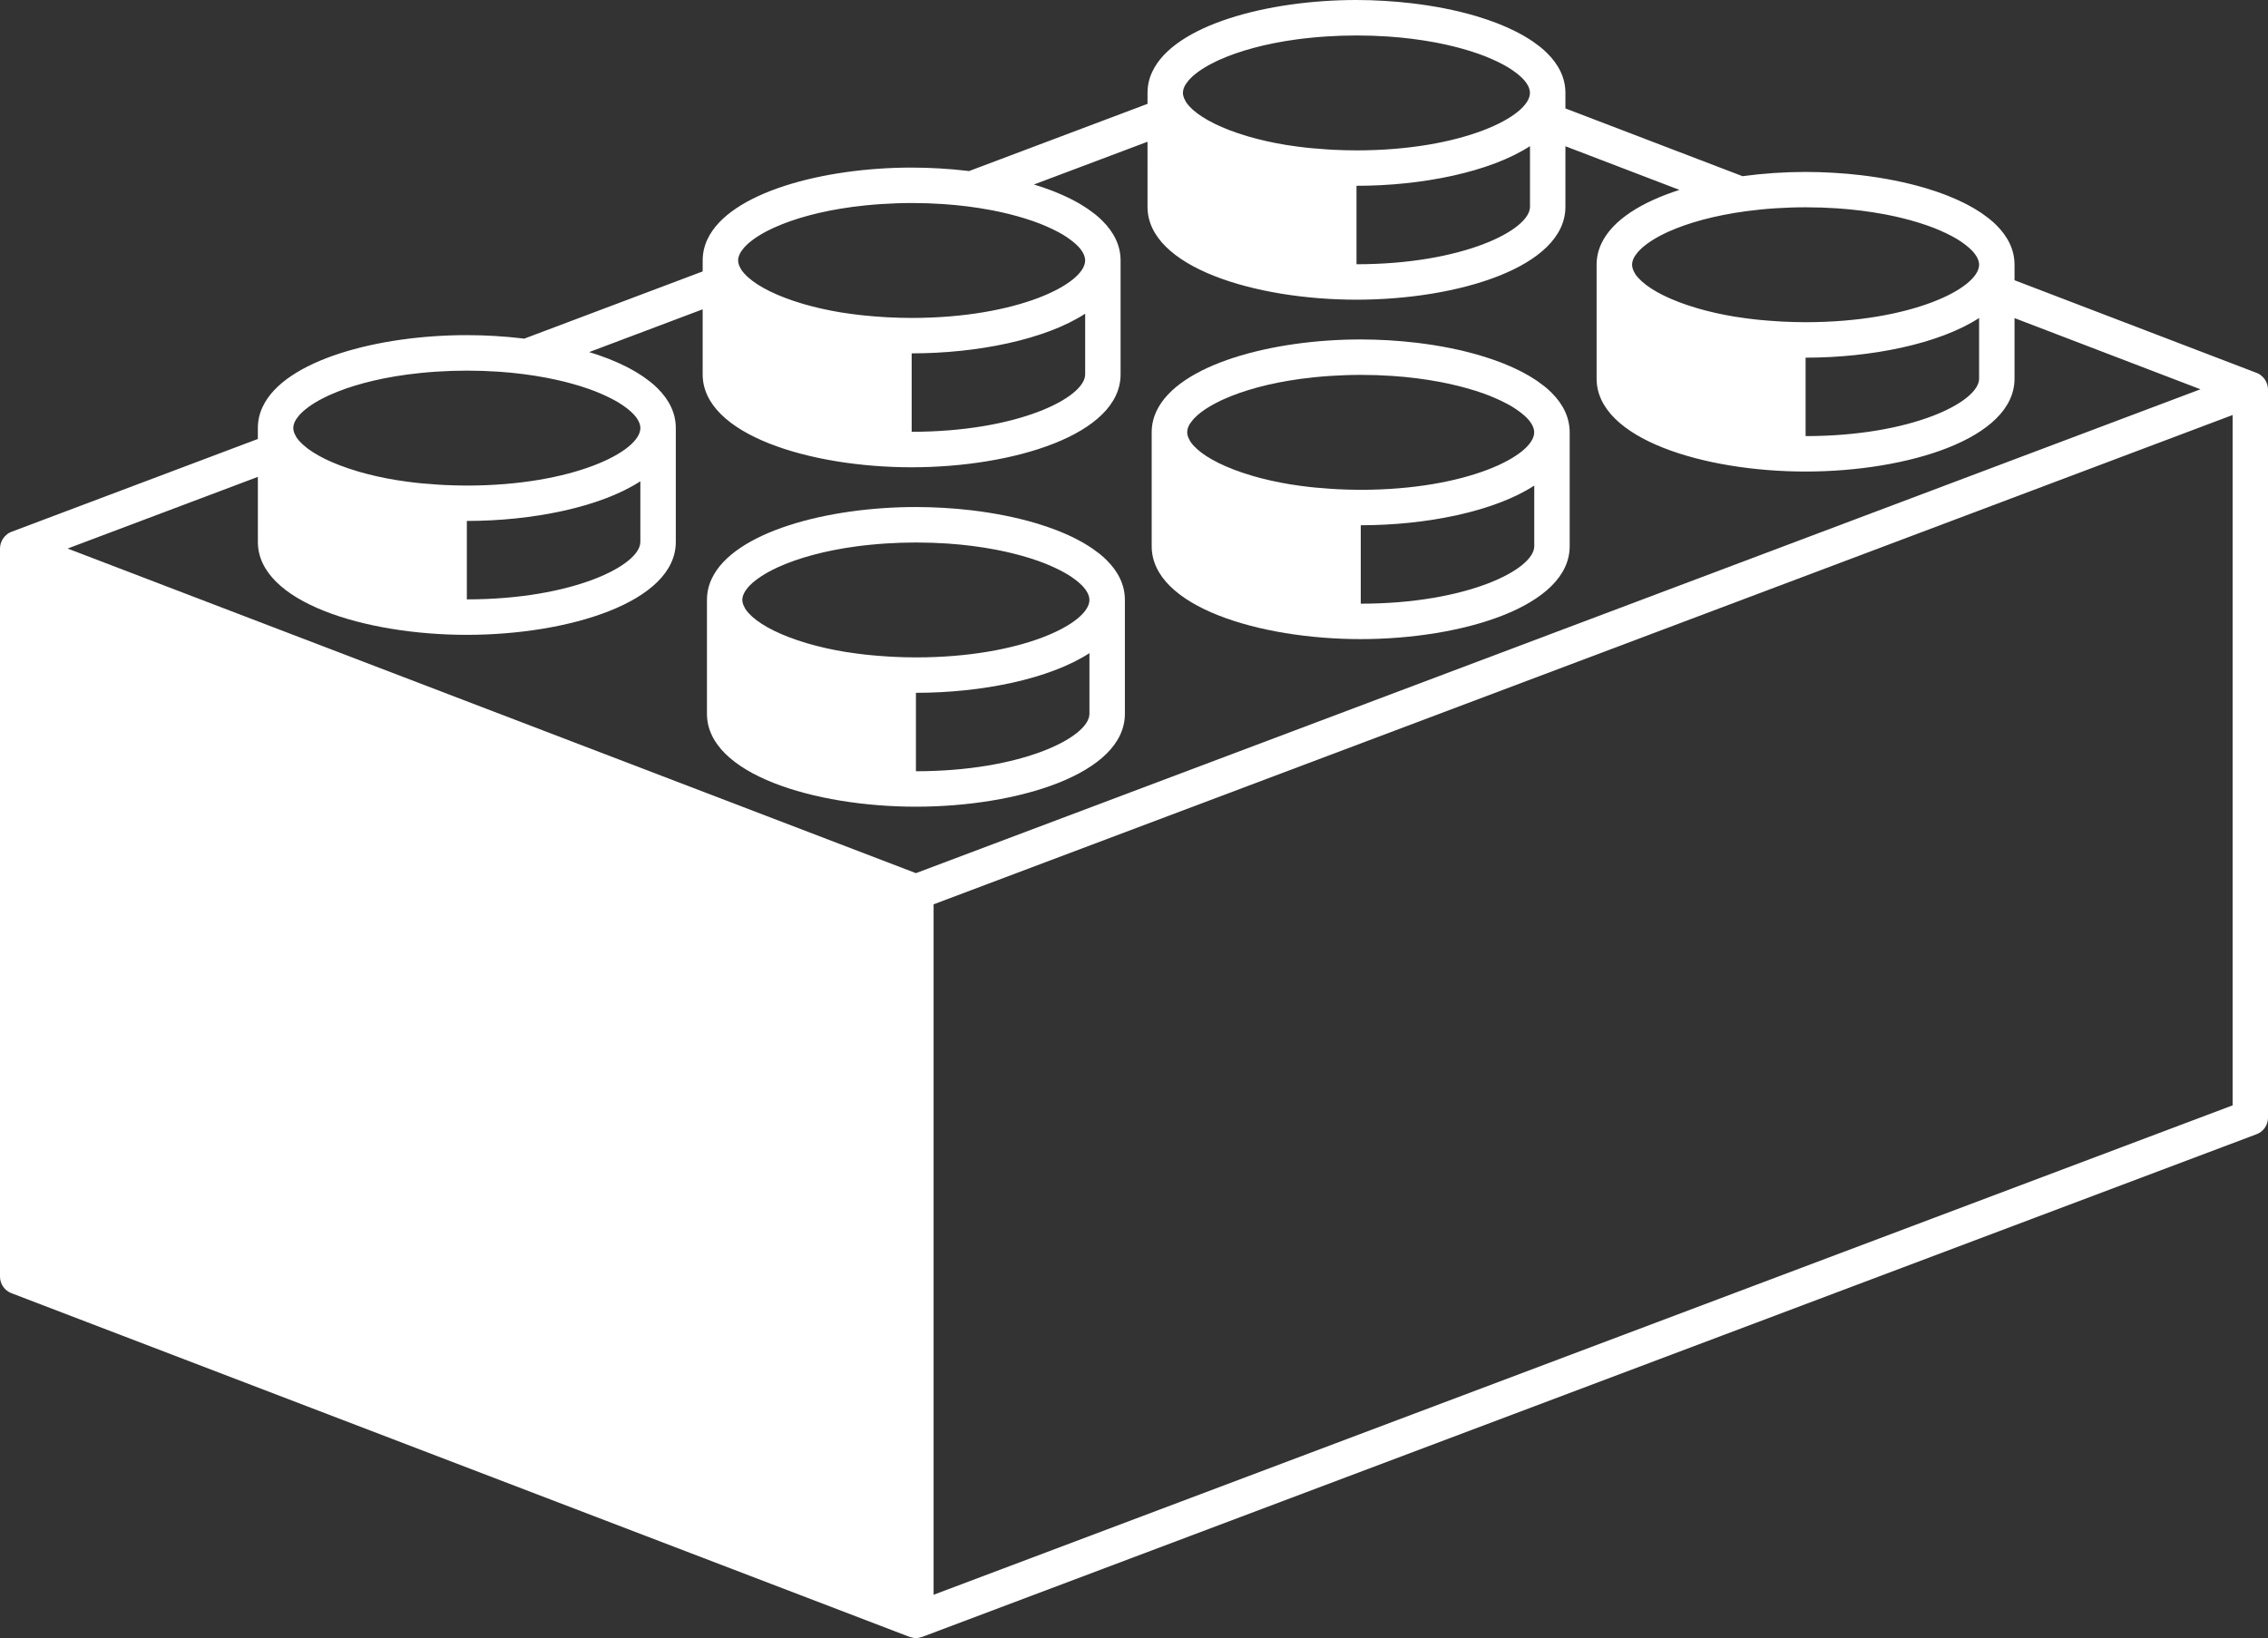 <?xml version="1.0" encoding="utf-8"?>
<!-- Generator: Adobe Illustrator 15.0.2, SVG Export Plug-In . SVG Version: 6.00 Build 0)  -->
<!DOCTYPE svg PUBLIC "-//W3C//DTD SVG 1.1//EN" "http://www.w3.org/Graphics/SVG/1.1/DTD/svg11.dtd">
<svg version="1.1" id="Layer_1" xmlns="http://www.w3.org/2000/svg" xmlns:xlink="http://www.w3.org/1999/xlink" x="0px" y="0px"
	 width="100px" height="72.243px" viewBox="0 0 100 72.243" enable-background="new 0 0 100 72.243" xml:space="preserve">
<rect x="0" y="0" width="100" height="72.243" fill="#333333" stroke="none"/>
<path fill="#FFFFFF" d="M48.785,24.695c-0.091-0.091-0.191-0.179-0.297-0.265c-0.04-0.033-0.085-0.063-0.127-0.095
	c-0.068-0.052-0.135-0.103-0.207-0.152c-0.058-0.04-0.12-0.077-0.18-0.116c-0.062-0.039-0.122-0.077-0.186-0.114
	c-0.072-0.042-0.149-0.083-0.225-0.125c-0.055-0.029-0.111-0.059-0.168-0.088c-0.087-0.044-0.178-0.086-0.269-0.128
	c-0.048-0.022-0.098-0.045-0.147-0.066c-0.103-0.045-0.208-0.089-0.315-0.132c-0.04-0.016-0.08-0.03-0.119-0.046
	c-0.12-0.045-0.24-0.09-0.364-0.132c-0.028-0.01-0.056-0.019-0.084-0.028c-0.137-0.045-0.275-0.09-0.417-0.133
	c-0.876-0.26-1.842-0.451-2.843-0.57c-0.404-0.047-0.812-0.084-1.221-0.107c-0.001,0-0.001,0-0.001,0
	c-0.41-0.024-0.821-0.037-1.23-0.037h-0.001c-3.907,0-8.03,1.1-9,3.157c-0.139,0.294-0.213,0.607-0.213,0.94v0.483v1.669v2.87
	c0,2.661,4.747,4.097,9.213,4.097c4.467,0,9.214-1.436,9.214-4.097v-5.022c0-0.166-0.018-0.328-0.054-0.485
	c-0.072-0.313-0.213-0.607-0.413-0.881C49.03,24.955,48.915,24.823,48.785,24.695z M48.035,31.48c0,1.033-2.979,2.534-7.65,2.534
	v-3.459c2.889,0,5.887-0.604,7.65-1.75V31.48z M40.384,28.993c-0.345,0-0.678-0.011-1.004-0.026
	c-0.098-0.004-0.192-0.012-0.289-0.018c-0.233-0.014-0.462-0.033-0.686-0.054c-0.091-0.009-0.184-0.018-0.274-0.028
	c-0.261-0.03-0.515-0.064-0.762-0.103c-0.032-0.005-0.068-0.009-0.1-0.014c-0.289-0.047-0.563-0.102-0.828-0.16
	c-0.038-0.008-0.074-0.018-0.112-0.026c-0.226-0.052-0.443-0.108-0.65-0.167c-0.041-0.012-0.082-0.024-0.122-0.036
	c-1.107-0.328-1.921-0.744-2.383-1.158c-0.017-0.016-0.034-0.031-0.05-0.048c-0.042-0.039-0.083-0.078-0.118-0.118
	c-0.046-0.052-0.089-0.104-0.124-0.155c-0.015-0.023-0.026-0.045-0.039-0.067c-0.024-0.042-0.045-0.083-0.062-0.125
	c-0.009-0.019-0.016-0.039-0.021-0.058c-0.017-0.059-0.03-0.118-0.03-0.174c0-0.064,0.012-0.131,0.035-0.198
	c0.021-0.061,0.052-0.122,0.089-0.184c0.013-0.021,0.031-0.043,0.047-0.065c0.028-0.041,0.058-0.082,0.093-0.123
	c0.024-0.027,0.052-0.054,0.079-0.081c0.036-0.036,0.072-0.072,0.113-0.108c0.034-0.03,0.072-0.06,0.11-0.09
	c0.041-0.032,0.082-0.064,0.127-0.096c0.046-0.033,0.096-0.067,0.146-0.1c0.042-0.027,0.087-0.055,0.132-0.083
	c0.061-0.037,0.123-0.073,0.188-0.109c0.041-0.022,0.084-0.044,0.126-0.066c0.078-0.04,0.156-0.08,0.241-0.119
	c0.03-0.014,0.061-0.028,0.092-0.041c0.845-0.38,1.998-0.708,3.4-0.897c0.005-0.001,0.009-0.001,0.014-0.002
	c0.201-0.027,0.407-0.051,0.618-0.071c0.009-0.001,0.017-0.001,0.025-0.003c0.212-0.021,0.428-0.039,0.65-0.053
	c0.001,0,0.001,0,0.002,0c0.425-0.027,0.864-0.044,1.324-0.044c0.482,0,0.946,0.016,1.391,0.046c0.745,0.05,1.431,0.14,2.06,0.257
	c0.044,0.008,0.087,0.017,0.13,0.025c0.497,0.097,0.955,0.212,1.37,0.339c0.042,0.013,0.084,0.026,0.126,0.04
	c0.201,0.064,0.395,0.131,0.575,0.201c0.002,0.001,0.004,0.002,0.007,0.003c0.173,0.067,0.334,0.139,0.487,0.21
	c0.038,0.018,0.074,0.036,0.111,0.054c0.148,0.073,0.291,0.147,0.417,0.223c0.003,0.002,0.006,0.005,0.011,0.007
	c0.122,0.073,0.229,0.147,0.328,0.222c0.027,0.021,0.053,0.04,0.078,0.06c0.096,0.077,0.185,0.154,0.257,0.23
	c0.2,0.214,0.306,0.424,0.306,0.618C48.035,27.492,45.054,28.993,40.384,28.993z"/>
<path fill="#FFFFFF" d="M69.21,24.089v-5.021c0-0.167-0.019-0.328-0.056-0.485c-0.07-0.313-0.213-0.607-0.412-0.881
	c-0.1-0.137-0.215-0.269-0.344-0.396c-0.092-0.091-0.191-0.179-0.297-0.265c-0.041-0.033-0.086-0.063-0.127-0.095
	c-0.068-0.052-0.136-0.103-0.207-0.152c-0.059-0.04-0.119-0.078-0.181-0.116c-0.062-0.039-0.122-0.077-0.187-0.115
	c-0.072-0.042-0.148-0.083-0.226-0.124c-0.055-0.03-0.11-0.06-0.168-0.088c-0.087-0.044-0.178-0.087-0.269-0.129
	c-0.049-0.022-0.1-0.044-0.147-0.066c-0.104-0.045-0.208-0.089-0.315-0.132c-0.039-0.016-0.08-0.031-0.119-0.046
	c-0.119-0.045-0.239-0.09-0.363-0.132c-0.027-0.01-0.057-0.018-0.084-0.028c-0.137-0.046-0.275-0.09-0.418-0.133
	c-0.876-0.261-1.842-0.452-2.843-0.57c-0.403-0.047-0.812-0.084-1.222-0.108c-0.002,0-0.002,0-0.002,0
	c-0.41-0.024-0.82-0.037-1.229-0.037h-0.001c-3.908,0-8.03,1.1-9,3.158c-0.14,0.293-0.213,0.607-0.213,0.94v0.482v1.669v2.87
	c0,2.661,4.747,4.097,9.213,4.097S69.21,26.75,69.21,24.089z M67.648,24.089c0,1.033-2.98,2.535-7.65,2.535v-3.459
	c2.889,0,5.887-0.604,7.65-1.749V24.089z M58.704,21.559c-0.233-0.015-0.463-0.033-0.687-0.054
	c-0.091-0.009-0.184-0.018-0.273-0.028c-0.262-0.029-0.516-0.064-0.762-0.103c-0.032-0.005-0.067-0.009-0.101-0.015
	c-0.289-0.047-0.563-0.101-0.827-0.16c-0.037-0.008-0.074-0.018-0.111-0.026c-0.228-0.052-0.443-0.108-0.65-0.167
	c-0.041-0.012-0.082-0.023-0.122-0.036c-1.106-0.328-1.92-0.743-2.382-1.158c-0.018-0.016-0.034-0.032-0.051-0.048
	c-0.043-0.04-0.084-0.079-0.117-0.118c-0.047-0.052-0.09-0.104-0.124-0.155c-0.015-0.022-0.024-0.045-0.039-0.067
	c-0.022-0.042-0.045-0.083-0.062-0.125c-0.008-0.02-0.017-0.039-0.021-0.058c-0.019-0.059-0.03-0.118-0.03-0.174
	c0-0.064,0.012-0.131,0.034-0.199c0.021-0.06,0.052-0.122,0.089-0.184c0.014-0.021,0.031-0.043,0.049-0.064
	c0.027-0.041,0.058-0.082,0.094-0.123c0.022-0.027,0.052-0.054,0.078-0.081c0.035-0.036,0.072-0.072,0.112-0.108
	c0.034-0.03,0.072-0.061,0.109-0.09c0.041-0.032,0.082-0.064,0.127-0.096c0.047-0.034,0.096-0.067,0.146-0.1
	c0.043-0.028,0.088-0.055,0.133-0.083c0.062-0.037,0.123-0.073,0.188-0.109c0.041-0.022,0.084-0.043,0.126-0.065
	c0.077-0.041,0.155-0.08,0.24-0.12c0.029-0.014,0.062-0.027,0.093-0.041c0.845-0.38,1.997-0.708,3.399-0.897
	c0.006-0.001,0.01-0.001,0.015-0.002c0.201-0.027,0.406-0.051,0.617-0.072c0.009-0.001,0.019-0.001,0.024-0.002
	c0.213-0.021,0.428-0.039,0.649-0.053c0.001,0,0.001,0,0.002,0c0.427-0.027,0.864-0.045,1.324-0.045c0.481,0,0.944,0.016,1.39,0.046
	c0.745,0.05,1.432,0.14,2.061,0.257c0.045,0.008,0.088,0.016,0.131,0.025c0.497,0.097,0.953,0.212,1.369,0.339
	c0.043,0.013,0.084,0.026,0.127,0.039c0.201,0.065,0.395,0.131,0.574,0.202c0.002,0.001,0.004,0.002,0.008,0.003
	c0.173,0.068,0.332,0.139,0.486,0.21c0.036,0.018,0.073,0.036,0.109,0.053c0.148,0.073,0.291,0.147,0.417,0.223
	c0.003,0.003,0.006,0.005,0.011,0.008c0.121,0.073,0.229,0.147,0.328,0.222c0.027,0.02,0.053,0.039,0.077,0.059
	c0.097,0.077,0.187,0.154,0.258,0.23c0.2,0.213,0.306,0.424,0.306,0.618c0,1.034-2.98,2.535-7.65,2.535
	c-0.346,0-0.68-0.011-1.004-0.026C58.895,21.572,58.8,21.565,58.704,21.559z"/>
<path fill="#FFFFFF" d="M99.968,16.961c-0.007-0.022-0.017-0.043-0.024-0.064c-0.018-0.045-0.037-0.089-0.062-0.13
	c-0.014-0.022-0.027-0.042-0.043-0.063c-0.029-0.039-0.062-0.073-0.1-0.105c-0.018-0.016-0.032-0.032-0.053-0.047
	c-0.008-0.006-0.014-0.014-0.021-0.02c-0.051-0.036-0.105-0.063-0.162-0.085c0,0-0.001-0.001-0.002-0.001l-0.001-0.001
	c-0.002,0-0.003-0.001-0.005-0.001l-10.671-4.085v-0.68c0-0.166-0.019-0.328-0.054-0.485c-0.072-0.313-0.213-0.607-0.414-0.881
	c-0.101-0.137-0.215-0.269-0.344-0.396c-0.093-0.091-0.191-0.179-0.298-0.265c-0.04-0.033-0.085-0.063-0.127-0.095
	c-0.067-0.052-0.135-0.103-0.207-0.152c-0.058-0.04-0.118-0.077-0.18-0.116s-0.121-0.077-0.187-0.114
	c-0.072-0.042-0.147-0.083-0.226-0.125c-0.056-0.03-0.11-0.059-0.168-0.088c-0.087-0.044-0.177-0.086-0.269-0.128
	c-0.05-0.022-0.099-0.044-0.147-0.066c-0.104-0.045-0.208-0.089-0.315-0.132C85.85,8.62,85.809,8.605,85.77,8.59
	c-0.119-0.045-0.24-0.09-0.363-0.132c-0.027-0.01-0.057-0.019-0.084-0.028c-0.137-0.045-0.275-0.09-0.418-0.133
	c-0.875-0.26-1.842-0.451-2.844-0.57C81.658,7.68,81.25,7.643,80.84,7.62c-0.001,0-0.001,0-0.001,0
	c-0.409-0.024-0.821-0.037-1.229-0.037h-0.002c-0.93,0-1.869,0.064-2.777,0.187l-7.809-2.988V4.098c0-0.167-0.02-0.328-0.055-0.485
	c-0.072-0.313-0.213-0.607-0.414-0.881c-0.1-0.137-0.215-0.269-0.344-0.396c-0.092-0.091-0.191-0.179-0.297-0.265
	c-0.04-0.033-0.085-0.063-0.127-0.095c-0.068-0.052-0.135-0.103-0.207-0.152c-0.059-0.04-0.119-0.078-0.18-0.116
	c-0.062-0.039-0.121-0.077-0.188-0.115c-0.07-0.042-0.148-0.083-0.225-0.124c-0.055-0.03-0.11-0.06-0.168-0.088
	c-0.088-0.044-0.178-0.086-0.27-0.128C66.5,1.23,66.451,1.208,66.402,1.187c-0.104-0.045-0.209-0.089-0.315-0.132
	c-0.04-0.016-0.08-0.031-0.119-0.046c-0.12-0.045-0.239-0.09-0.364-0.132c-0.027-0.01-0.056-0.018-0.084-0.028
	c-0.137-0.046-0.274-0.09-0.416-0.133c-0.877-0.261-1.844-0.452-2.845-0.57c-0.403-0.047-0.812-0.084-1.221-0.108
	c-0.002,0-0.002,0-0.002,0C60.629,0.013,60.218,0,59.809,0l0,0c-3.908,0-8.031,1.1-9,3.158c-0.14,0.293-0.213,0.607-0.213,0.94V4.58
	l-7.871,2.965c-0.026-0.002-0.051-0.007-0.077-0.01c-0.403-0.047-0.811-0.084-1.221-0.107c-0.001,0-0.001,0-0.001,0
	c-0.41-0.024-0.821-0.037-1.23-0.037h-0.001c-3.907,0-8.03,1.1-9,3.157c-0.139,0.294-0.213,0.607-0.213,0.94v0.482l-7.869,2.966
	c0.024,0.003,0.049,0.007,0.073,0.01c-0.05-0.006-0.1-0.015-0.15-0.021c-0.404-0.047-0.812-0.084-1.222-0.108
	c-0.001,0-0.001,0-0.001,0c-0.41-0.024-0.821-0.037-1.23-0.037h-0.001c-3.908,0-8.03,1.1-9,3.158
	c-0.138,0.293-0.213,0.607-0.213,0.94v0.482L0.508,23.453c-0.001,0-0.001,0-0.003,0.001l0,0c-0.059,0.022-0.114,0.051-0.167,0.087
	c-0.008,0.006-0.013,0.013-0.021,0.019c-0.02,0.014-0.036,0.031-0.054,0.047c-0.036,0.032-0.069,0.066-0.098,0.104
	c-0.016,0.021-0.03,0.041-0.043,0.063c-0.026,0.042-0.046,0.084-0.064,0.129C0.05,23.926,0.04,23.947,0.033,23.97
	c-0.019,0.066-0.031,0.134-0.032,0.205C0.001,24.178,0,24.18,0,24.183c0,0,0,0,0,0.001s0,0,0,0.001v32.118
	c0,0.324,0.2,0.613,0.502,0.729l39.602,15.159c0.007,0.003,0.015,0.002,0.022,0.004c0.083,0.029,0.169,0.048,0.257,0.048
	c0.087,0,0.172-0.018,0.254-0.047c0.007-0.002,0.014-0.001,0.021-0.003l58.837-22.171c0.304-0.113,0.505-0.406,0.505-0.73V17.173
	C100,17.1,99.986,17.03,99.968,16.961z M76.979,9.316c0.004-0.001,0.01-0.001,0.014-0.002c0.201-0.027,0.406-0.051,0.617-0.072
	c0.009-0.001,0.018-0.001,0.024-0.003c0.212-0.021,0.429-0.039,0.649-0.053c0.001,0,0.001,0,0.003,0
	c0.425-0.027,0.862-0.044,1.323-0.044c0.481,0,0.945,0.016,1.391,0.046c0.744,0.05,1.432,0.14,2.061,0.257
	c0.043,0.008,0.086,0.016,0.129,0.024c0.498,0.097,0.955,0.212,1.371,0.34c0.041,0.013,0.084,0.026,0.125,0.039
	c0.201,0.064,0.396,0.131,0.574,0.201c0.004,0.001,0.006,0.002,0.008,0.003c0.174,0.068,0.334,0.139,0.486,0.21
	c0.038,0.018,0.074,0.035,0.111,0.053c0.148,0.073,0.289,0.147,0.416,0.223c0.003,0.002,0.007,0.005,0.011,0.007
	c0.122,0.073,0.229,0.147,0.328,0.222c0.026,0.02,0.053,0.04,0.078,0.06c0.096,0.077,0.185,0.154,0.257,0.23
	c0.199,0.214,0.307,0.424,0.307,0.618c0,1.034-2.98,2.535-7.652,2.535c-0.346,0-0.678-0.011-1.004-0.026
	c-0.098-0.004-0.191-0.011-0.287-0.018c-0.234-0.014-0.463-0.033-0.687-0.054c-0.092-0.009-0.185-0.018-0.274-0.028
	c-0.262-0.03-0.516-0.064-0.762-0.103c-0.033-0.005-0.068-0.009-0.101-0.014c-0.288-0.047-0.562-0.102-0.828-0.16
	c-0.037-0.008-0.074-0.018-0.11-0.026c-0.228-0.052-0.443-0.108-0.65-0.167c-0.041-0.012-0.081-0.024-0.121-0.036
	c-1.107-0.328-1.922-0.744-2.383-1.158c-0.019-0.017-0.034-0.032-0.051-0.048c-0.043-0.04-0.084-0.079-0.117-0.118
	c-0.047-0.052-0.09-0.104-0.125-0.155c-0.014-0.023-0.024-0.045-0.037-0.067c-0.023-0.042-0.047-0.083-0.062-0.125
	c-0.009-0.019-0.017-0.039-0.021-0.058c-0.018-0.059-0.029-0.118-0.029-0.174c0-0.064,0.012-0.13,0.034-0.198
	c0.021-0.061,0.052-0.123,0.09-0.184c0.013-0.021,0.03-0.043,0.047-0.064c0.028-0.041,0.06-0.082,0.095-0.124
	c0.022-0.027,0.051-0.054,0.078-0.081c0.035-0.036,0.071-0.072,0.112-0.108c0.035-0.03,0.071-0.06,0.11-0.09
	c0.041-0.032,0.08-0.064,0.127-0.096c0.045-0.033,0.096-0.067,0.146-0.1c0.042-0.027,0.087-0.055,0.132-0.083
	c0.062-0.036,0.123-0.073,0.188-0.109c0.041-0.022,0.084-0.043,0.126-0.066c0.076-0.04,0.156-0.08,0.24-0.119
	c0.031-0.014,0.062-0.027,0.093-0.041C74.423,9.833,75.575,9.506,76.979,9.316z M87.262,14.025v2.674
	c0,1.033-2.979,2.534-7.65,2.534v-3.459C82.499,15.774,85.497,15.17,87.262,14.025z M52.191,3.899
	c0.021-0.06,0.052-0.122,0.09-0.184c0.013-0.021,0.031-0.043,0.047-0.064c0.027-0.041,0.059-0.082,0.094-0.123
	C52.445,3.5,52.475,3.474,52.5,3.447c0.036-0.036,0.072-0.072,0.113-0.108c0.033-0.03,0.072-0.06,0.109-0.09
	c0.041-0.032,0.082-0.064,0.127-0.096c0.047-0.034,0.096-0.067,0.146-0.1c0.042-0.027,0.088-0.055,0.133-0.083
	c0.061-0.037,0.123-0.073,0.188-0.109c0.041-0.022,0.084-0.043,0.127-0.065c0.076-0.041,0.156-0.08,0.24-0.12
	c0.029-0.014,0.062-0.027,0.092-0.041c0.846-0.38,1.998-0.708,3.399-0.898c0.007-0.001,0.011-0.001,0.015-0.002
	c0.201-0.027,0.406-0.051,0.617-0.071c0.01-0.001,0.019-0.002,0.025-0.003c0.212-0.021,0.428-0.039,0.648-0.053
	c0.002,0,0.002,0,0.002,0c0.427-0.027,0.865-0.044,1.324-0.044c0.482,0,0.946,0.016,1.392,0.046c0.743,0.05,1.431,0.14,2.06,0.257
	c0.044,0.008,0.088,0.016,0.131,0.025c0.496,0.097,0.954,0.212,1.369,0.339c0.042,0.013,0.084,0.026,0.126,0.04
	c0.201,0.064,0.396,0.131,0.574,0.201c0.002,0.001,0.005,0.002,0.008,0.003c0.173,0.068,0.334,0.139,0.486,0.21
	c0.038,0.018,0.073,0.036,0.11,0.053c0.148,0.073,0.291,0.147,0.416,0.223c0.004,0.002,0.008,0.004,0.012,0.007
	c0.121,0.073,0.229,0.147,0.328,0.222c0.027,0.02,0.053,0.039,0.078,0.059c0.096,0.077,0.185,0.154,0.256,0.23
	c0.201,0.213,0.307,0.424,0.307,0.618c0,1.034-2.98,2.535-7.65,2.535c-0.347,0-0.679-0.011-1.004-0.026
	c-0.1-0.004-0.193-0.011-0.289-0.017c-0.233-0.015-0.463-0.033-0.687-0.054c-0.091-0.009-0.185-0.018-0.274-0.028
	c-0.261-0.029-0.515-0.064-0.762-0.103c-0.031-0.005-0.066-0.009-0.1-0.015c-0.289-0.047-0.563-0.101-0.828-0.16
	c-0.037-0.008-0.074-0.018-0.111-0.026c-0.227-0.052-0.443-0.108-0.65-0.167c-0.041-0.012-0.082-0.023-0.121-0.035
	c-1.106-0.328-1.92-0.744-2.383-1.158c-0.018-0.016-0.033-0.032-0.051-0.048c-0.042-0.039-0.083-0.079-0.117-0.118
	c-0.045-0.052-0.089-0.104-0.123-0.155C52.293,4.5,52.283,4.477,52.27,4.455c-0.023-0.042-0.045-0.083-0.062-0.125
	c-0.009-0.02-0.017-0.039-0.021-0.058c-0.019-0.059-0.03-0.118-0.03-0.174C52.157,4.033,52.169,3.967,52.191,3.899z M67.46,6.445
	V9.12c0,1.033-2.979,2.534-7.649,2.534v-3.46C62.698,8.194,65.695,7.59,67.46,6.445z M32.579,11.29
	c0.021-0.061,0.052-0.122,0.089-0.184c0.013-0.021,0.031-0.043,0.047-0.064c0.028-0.041,0.058-0.082,0.094-0.124
	c0.023-0.027,0.052-0.054,0.079-0.081c0.035-0.036,0.072-0.072,0.113-0.108c0.035-0.03,0.072-0.061,0.11-0.091
	c0.041-0.032,0.082-0.064,0.127-0.096c0.046-0.033,0.096-0.066,0.146-0.1c0.042-0.027,0.087-0.055,0.132-0.082
	c0.06-0.037,0.123-0.073,0.188-0.109c0.041-0.022,0.084-0.043,0.126-0.066c0.078-0.04,0.156-0.08,0.241-0.119
	c0.03-0.014,0.062-0.027,0.093-0.041c0.845-0.38,1.997-0.708,3.399-0.897c0.005-0.001,0.01-0.001,0.014-0.002
	c0.202-0.027,0.407-0.051,0.618-0.072c0.008-0.001,0.017-0.001,0.024-0.002c0.212-0.021,0.428-0.039,0.65-0.053
	c0.001,0,0.001,0,0.002,0c0.425-0.028,0.864-0.045,1.324-0.045c0.482,0,0.946,0.016,1.39,0.046c0.745,0.05,1.431,0.14,2.06,0.257
	c0.044,0.008,0.087,0.016,0.13,0.024c0.497,0.097,0.955,0.212,1.37,0.34c0.042,0.013,0.084,0.026,0.125,0.039
	c0.202,0.064,0.395,0.131,0.575,0.201c0.002,0.001,0.004,0.002,0.008,0.003c0.173,0.068,0.333,0.139,0.486,0.21
	c0.038,0.018,0.074,0.035,0.111,0.053c0.148,0.073,0.291,0.147,0.417,0.223c0.003,0.002,0.006,0.005,0.011,0.007
	c0.122,0.073,0.229,0.147,0.328,0.223c0.027,0.02,0.053,0.039,0.078,0.059c0.096,0.077,0.185,0.154,0.257,0.23
	c0.2,0.214,0.305,0.424,0.305,0.618c0,1.034-2.98,2.535-7.651,2.535c-0.346,0-0.678-0.011-1.004-0.026
	c-0.098-0.004-0.192-0.011-0.288-0.017c-0.234-0.015-0.463-0.033-0.686-0.055c-0.092-0.009-0.184-0.018-0.274-0.028
	c-0.262-0.03-0.516-0.064-0.762-0.103c-0.032-0.005-0.068-0.009-0.1-0.014c-0.288-0.047-0.562-0.101-0.827-0.16
	c-0.038-0.008-0.074-0.018-0.112-0.026c-0.226-0.052-0.443-0.108-0.65-0.167c-0.041-0.012-0.082-0.024-0.122-0.036
	c-1.107-0.328-1.921-0.744-2.382-1.158c-0.018-0.016-0.035-0.032-0.051-0.048c-0.042-0.04-0.083-0.079-0.117-0.118
	c-0.046-0.052-0.089-0.104-0.124-0.155c-0.015-0.022-0.026-0.045-0.039-0.067c-0.023-0.042-0.045-0.083-0.062-0.125
	c-0.008-0.02-0.016-0.039-0.021-0.059c-0.017-0.059-0.03-0.118-0.03-0.174C32.544,11.423,32.556,11.357,32.579,11.29z
	 M47.847,13.835v2.674c0,1.033-2.979,2.534-7.65,2.534v-3.459C43.085,15.584,46.083,14.98,47.847,13.835z M12.966,18.68
	c0.021-0.06,0.052-0.122,0.089-0.184c0.013-0.021,0.032-0.043,0.047-0.064c0.028-0.041,0.058-0.082,0.094-0.123
	c0.023-0.027,0.052-0.054,0.078-0.081c0.035-0.036,0.072-0.072,0.113-0.108c0.034-0.03,0.072-0.06,0.11-0.09
	c0.04-0.032,0.082-0.064,0.126-0.096c0.046-0.034,0.096-0.067,0.147-0.1c0.042-0.028,0.086-0.055,0.132-0.083
	c0.06-0.037,0.123-0.073,0.188-0.109c0.041-0.022,0.083-0.043,0.125-0.065c0.078-0.041,0.157-0.08,0.242-0.12
	c0.03-0.014,0.062-0.027,0.092-0.041c0.845-0.381,1.998-0.708,3.4-0.897c0.005-0.001,0.01-0.002,0.014-0.002
	c0.201-0.027,0.407-0.051,0.618-0.072c0.008-0.001,0.017-0.001,0.025-0.002c0.212-0.021,0.428-0.039,0.65-0.053
	c0.001,0,0.001,0,0.002,0c0.425-0.027,0.864-0.044,1.324-0.044c0.482,0,0.946,0.016,1.391,0.046c0.745,0.05,1.431,0.14,2.06,0.257
	c0.044,0.008,0.087,0.016,0.13,0.025c0.498,0.097,0.955,0.212,1.37,0.339c0.042,0.013,0.084,0.026,0.126,0.04
	c0.201,0.064,0.395,0.131,0.575,0.201c0.002,0.001,0.004,0.002,0.007,0.003c0.173,0.068,0.334,0.139,0.486,0.21
	c0.038,0.018,0.074,0.036,0.111,0.053c0.149,0.073,0.291,0.147,0.417,0.223c0.003,0.003,0.007,0.005,0.011,0.008
	c0.122,0.073,0.229,0.147,0.329,0.222c0.027,0.02,0.053,0.039,0.077,0.059c0.096,0.077,0.185,0.154,0.257,0.23
	c0.2,0.213,0.306,0.424,0.306,0.618c0,1.034-2.981,2.535-7.651,2.535c-0.346,0-0.678-0.011-1.004-0.026
	c-0.098-0.004-0.193-0.011-0.289-0.017c-0.233-0.015-0.463-0.033-0.686-0.054c-0.091-0.009-0.184-0.018-0.274-0.028
	c-0.261-0.029-0.515-0.064-0.762-0.103c-0.032-0.005-0.068-0.009-0.1-0.015c-0.289-0.047-0.563-0.101-0.828-0.16
	c-0.038-0.008-0.074-0.018-0.112-0.026c-0.226-0.052-0.443-0.108-0.65-0.167c-0.041-0.012-0.082-0.023-0.122-0.036
	c-1.107-0.328-1.921-0.743-2.382-1.158c-0.018-0.016-0.035-0.032-0.051-0.048c-0.042-0.039-0.083-0.079-0.117-0.118
	c-0.046-0.052-0.089-0.104-0.124-0.155c-0.016-0.022-0.026-0.045-0.039-0.067c-0.024-0.042-0.045-0.083-0.062-0.125
	c-0.008-0.02-0.016-0.039-0.021-0.058c-0.017-0.059-0.03-0.118-0.03-0.174C12.932,18.814,12.943,18.748,12.966,18.68z
	 M28.234,21.226V23.9c0,1.033-2.98,2.534-7.65,2.534v-3.459C23.473,22.975,26.471,22.371,28.234,21.226z M40.385,38.508
	l-24.341-9.316l-13.063-5l8.389-3.161l0,0v2.87c0,2.661,4.747,4.097,9.213,4.097c4.467,0,9.214-1.436,9.214-4.097v-5.022
	c0-0.167-0.019-0.328-0.054-0.485c-0.072-0.313-0.213-0.607-0.414-0.881c-0.1-0.137-0.215-0.269-0.344-0.396
	c-0.091-0.091-0.191-0.179-0.297-0.265c-0.04-0.033-0.085-0.063-0.127-0.095c-0.068-0.052-0.135-0.103-0.207-0.152
	c-0.058-0.04-0.12-0.078-0.18-0.116c-0.061-0.039-0.122-0.077-0.186-0.115c-0.072-0.042-0.148-0.083-0.225-0.124
	c-0.055-0.03-0.111-0.059-0.168-0.088c-0.087-0.044-0.178-0.086-0.269-0.128c-0.048-0.023-0.098-0.045-0.147-0.066
	c-0.104-0.045-0.208-0.089-0.315-0.132c-0.04-0.016-0.08-0.031-0.119-0.046c-0.12-0.045-0.24-0.09-0.364-0.132
	c-0.028-0.01-0.056-0.018-0.084-0.028c-0.105-0.035-0.213-0.069-0.321-0.102l5.006-1.887l0,0v2.87c0,2.661,4.747,4.097,9.213,4.097
	c4.467,0,9.214-1.436,9.214-4.097v-5.021c0-0.166-0.018-0.328-0.054-0.484c-0.072-0.313-0.213-0.607-0.413-0.881
	c-0.1-0.138-0.215-0.269-0.344-0.397c-0.093-0.093-0.193-0.18-0.298-0.267c-0.04-0.033-0.085-0.063-0.127-0.095
	c-0.068-0.052-0.134-0.103-0.207-0.152c-0.058-0.04-0.12-0.077-0.18-0.116C47.725,9.058,47.664,9.02,47.6,8.983
	c-0.072-0.042-0.148-0.083-0.225-0.125c-0.054-0.028-0.11-0.058-0.167-0.087c-0.087-0.044-0.177-0.086-0.269-0.128
	c-0.048-0.022-0.098-0.044-0.147-0.066c-0.103-0.045-0.208-0.089-0.315-0.132c-0.04-0.016-0.08-0.031-0.12-0.046
	c-0.12-0.045-0.24-0.09-0.364-0.132c-0.028-0.01-0.056-0.019-0.084-0.028c-0.105-0.035-0.213-0.069-0.321-0.102l5.008-1.886V9.12
	c0,2.661,4.747,4.097,9.213,4.097c4.467,0,9.213-1.436,9.213-4.097V6.45l5.027,1.925c-1.66,0.532-2.951,1.325-3.439,2.362
	c-0.139,0.294-0.213,0.607-0.213,0.94v0.483v1.669v2.87c0,2.661,4.746,4.097,9.213,4.097s9.214-1.436,9.214-4.097v-2.67l8.198,3.139
	L40.385,38.508z M98.438,48.75L41.164,70.333V39.883l20.307-7.651l36.969-13.929V48.75H98.438z"/>
</svg>
